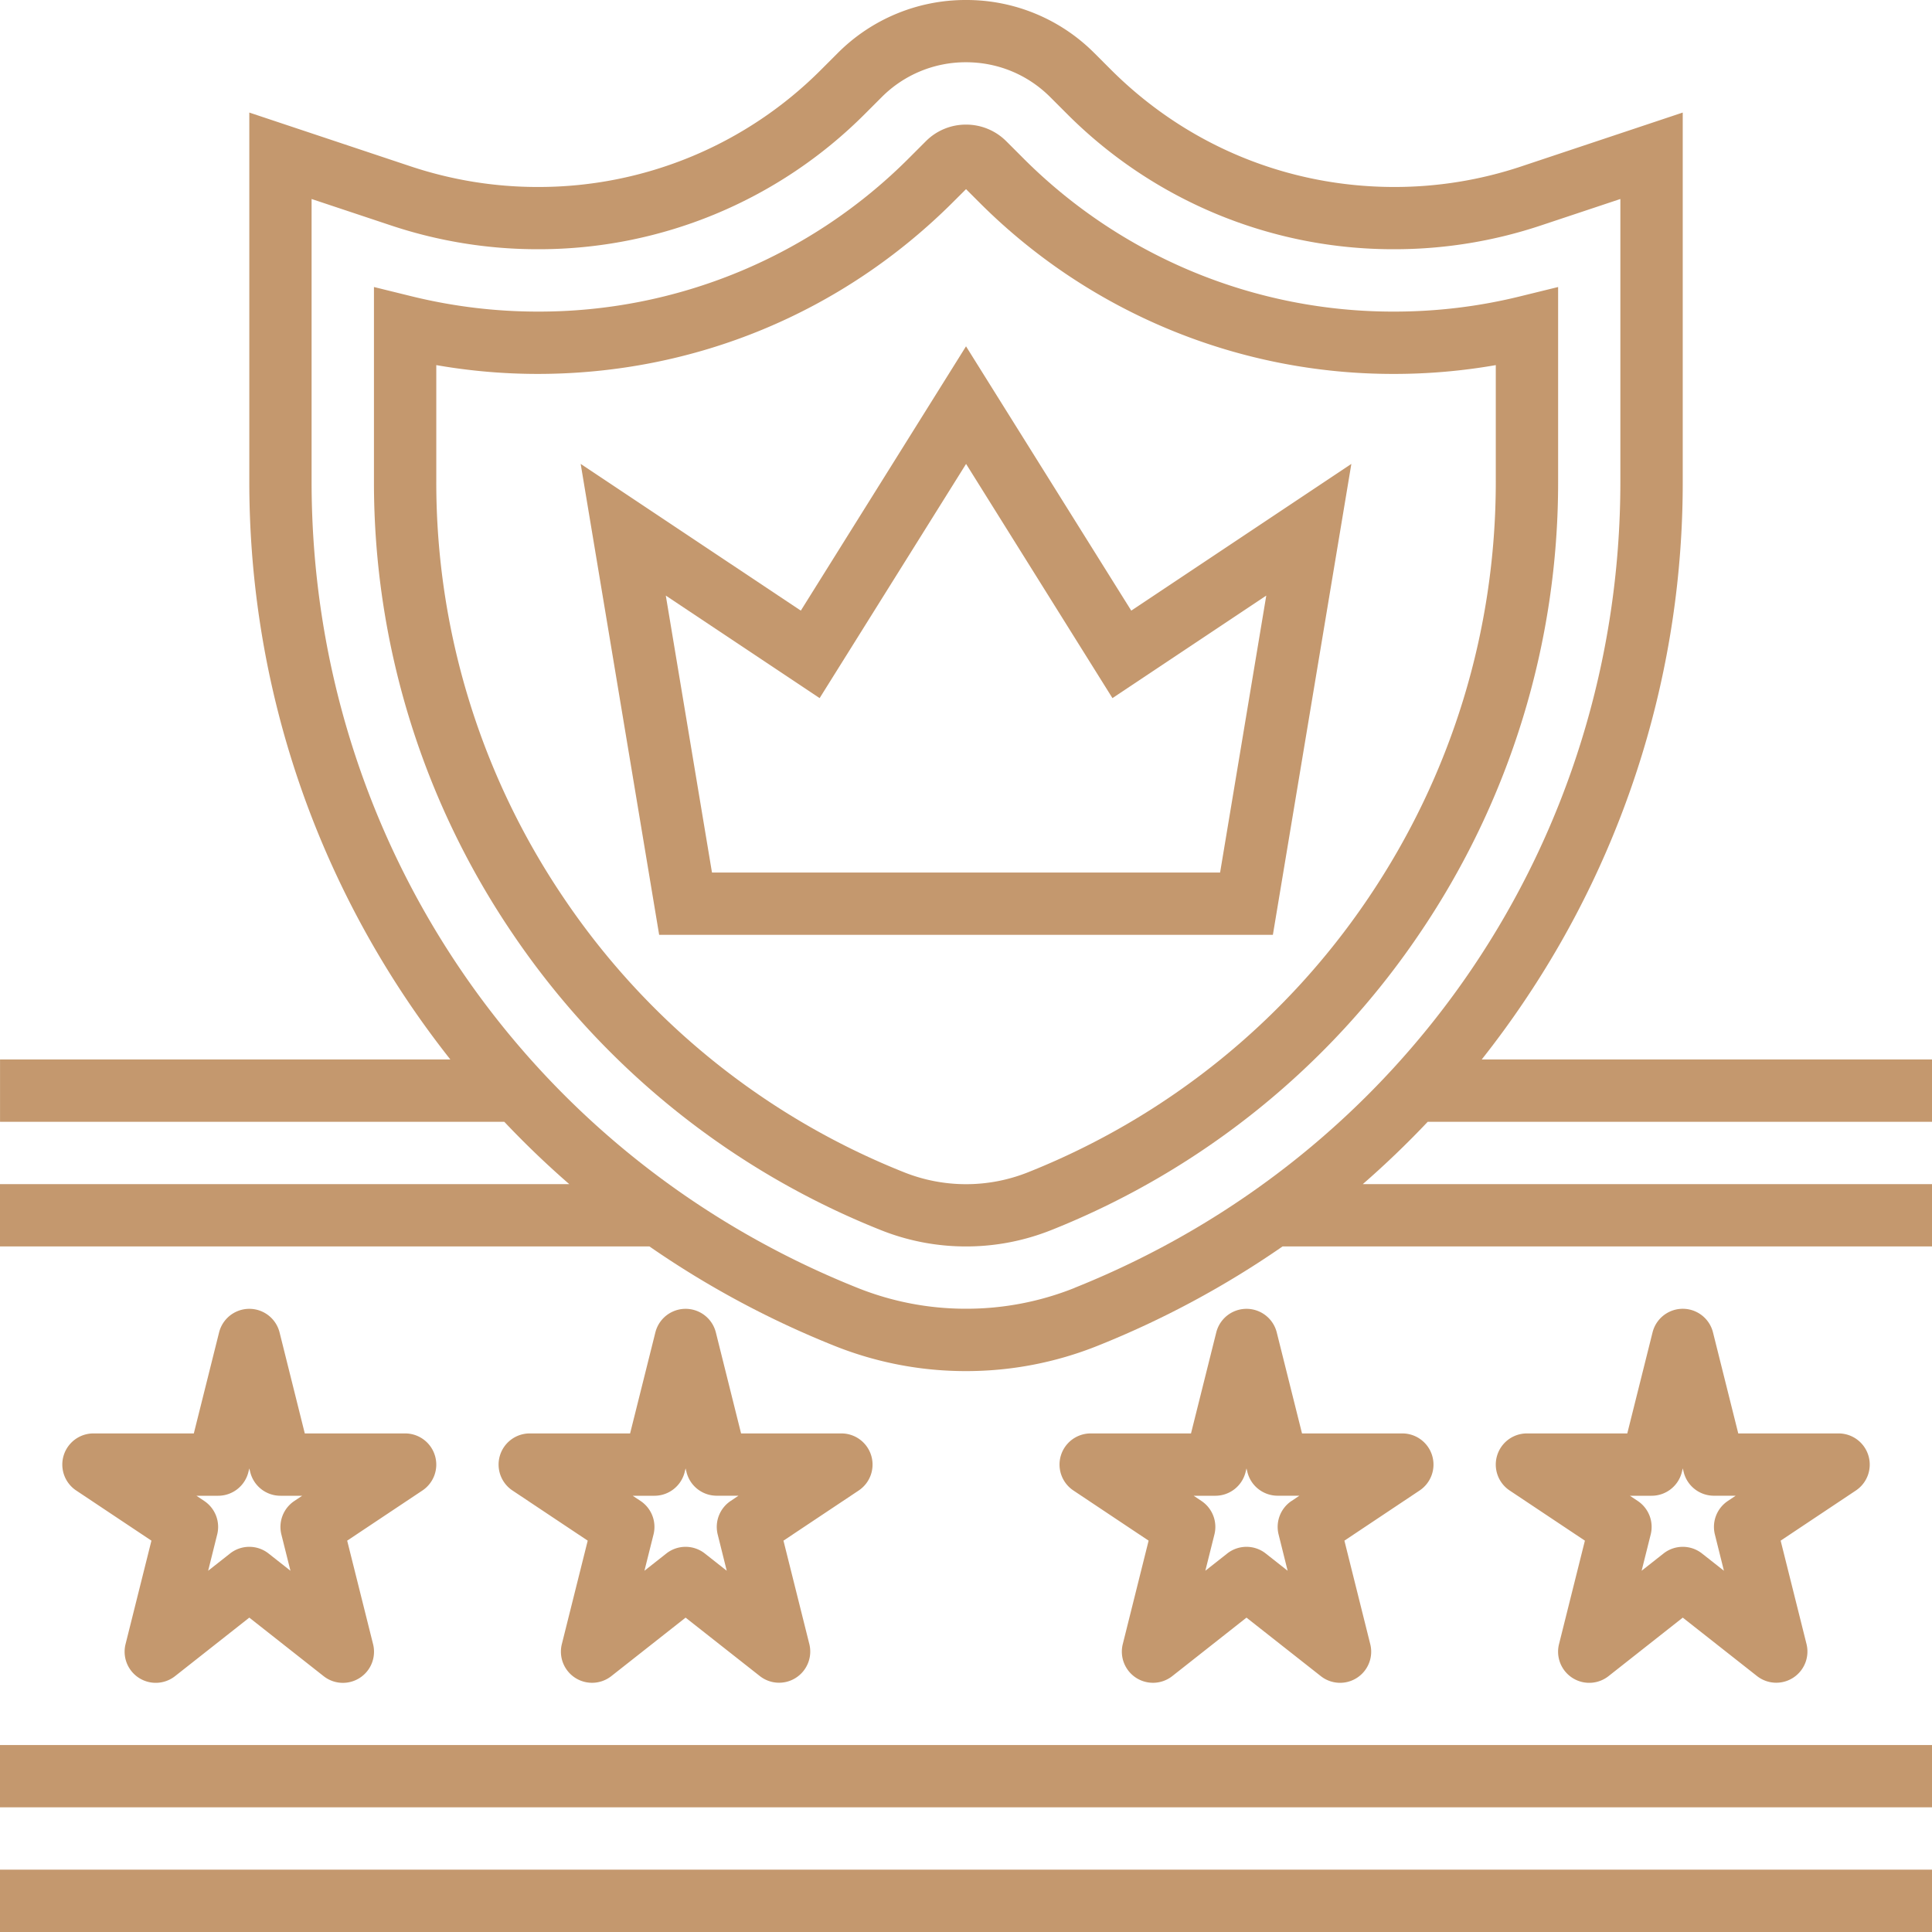 <svg width="50" height="50" fill="none" xmlns="http://www.w3.org/2000/svg"><g clip-path="url(#clip0_41_89)" fill="#C4986E"><path d="M11.256 37.67a.806.806 0 00-.772-.573H7.888l-.653-2.615a.807.807 0 00-1.565 0l-.654 2.615H2.42a.806.806 0 00-.448 1.477l1.947 1.298-.669 2.675a.806.806 0 001.282.83l1.92-1.513 1.92 1.512a.805.805 0 001.282-.83l-.669-2.674 1.947-1.298a.805.805 0 00.324-.904zm-3.638 1.175a.807.807 0 00-.336.867l.235.939-.566-.446a.805.805 0 00-.998 0l-.566.446.234-.939a.807.807 0 00-.335-.867l-.203-.135h.563c.37 0 .692-.252.782-.611l.024-.096.024.096c.09.36.412.611.782.611h.563l-.203.135zm14.929-1.175a.806.806 0 00-.771-.573h-2.597l-.653-2.615a.807.807 0 00-1.565 0l-.654 2.615h-2.596a.806.806 0 00-.448 1.477l1.947 1.298-.669 2.675a.806.806 0 001.281.83l1.921-1.513 1.921 1.512a.805.805 0 00.937.043.807.807 0 00.344-.873l-.669-2.674 1.947-1.298a.806.806 0 00.324-.904zm-3.638 1.175a.807.807 0 00-.335.867l.234.939-.566-.446a.805.805 0 00-.998 0l-.566.446.235-.939a.807.807 0 00-.335-.867l-.204-.135h.563c.37 0 .692-.252.782-.611l.024-.097.024.097c.09.359.412.61.782.61h.563l-.203.136zm18.155-1.175a.807.807 0 00-.772-.573h-2.596l-.654-2.615a.807.807 0 00-1.565 0l-.654 2.615h-2.596a.806.806 0 00-.447 1.477l1.946 1.298-.668 2.675a.806.806 0 001.281.83l1.92-1.513 1.921 1.512a.805.805 0 001.281-.83l-.668-2.674 1.946-1.298a.806.806 0 00.325-.904zm-3.64 1.175a.807.807 0 00-.334.867l.234.939-.566-.446a.805.805 0 00-.998 0l-.566.446.235-.939a.807.807 0 00-.335-.867l-.203-.135h.562c.37 0 .693-.252.782-.611l.024-.097.024.097c.09.359.413.61.783.61h.562l-.203.136zm14.93-1.175a.806.806 0 00-.772-.573h-2.596l-.654-2.615a.806.806 0 00-1.564 0l-.654 2.615h-2.596a.806.806 0 00-.448 1.477l1.947 1.298-.669 2.675a.806.806 0 001.282.83l1.92-1.513 1.921 1.512a.805.805 0 00.937.043.807.807 0 00.344-.873l-.669-2.674 1.947-1.298a.806.806 0 00.324-.904zm-3.638 1.175a.807.807 0 00-.335.867l.234.939-.566-.446a.805.805 0 00-.998 0l-.566.446.235-.939a.807.807 0 00-.335-.867l-.204-.135h.563c.37 0 .692-.252.782-.611l.024-.097.024.097c.09.359.412.61.782.61h.563l-.203.136zM0 45.161h50.002v1.613H0v-1.613zm0 3.226h50.002V50H0v-1.613z"/><path d="M50.002 29.032v-1.613H38.347c.37-.468.725-.952 1.062-1.45a23.993 23.993 0 004.14-13.502V2.913l-4.176 1.393a10.357 10.357 0 01-3.284.533c-2.774 0-5.382-1.08-7.344-3.042l-.42-.42A4.67 4.67 0 0025.001 0a4.671 4.671 0 00-3.324 1.377l-.42.42a10.317 10.317 0 01-7.343 3.042c-1.118 0-2.223-.18-3.284-.533L6.452 2.913v9.554c0 4.832 1.432 9.5 4.14 13.501.338.499.693.983 1.063 1.451H.001v1.613h13.05a23.905 23.905 0 001.681 1.613H0v1.613h16.808a24.125 24.125 0 004.783 2.57 9.14 9.14 0 003.41.656 9.14 9.14 0 003.41-.657 24.13 24.13 0 004.783-2.57h16.807v-1.612H35.269a24.058 24.058 0 001.68-1.613h13.053zm-22.19 4.298a7.534 7.534 0 01-2.812.54 7.534 7.534 0 01-2.81-.541C13.608 29.897 8.064 21.708 8.064 12.467V5.15l2.054.684a11.98 11.98 0 003.794.616 11.92 11.92 0 008.484-3.514l.42-.42A3.067 3.067 0 0125 1.611c.825 0 1.6.321 2.183.905l.42.42a11.921 11.921 0 008.484 3.514 11.96 11.96 0 003.794-.616l2.054-.684v7.316c0 9.241-5.544 17.43-14.125 20.863z"/><path d="M36.089 8.064a13.52 13.52 0 01-9.625-3.987l-.42-.42a1.465 1.465 0 00-1.043-.432 1.46 1.46 0 00-1.042.432l-.42.42a13.523 13.523 0 01-9.625 3.987c-1.091 0-2.18-.132-3.237-.39l-.999-.246v5.039a20.78 20.78 0 003.586 11.693 20.78 20.78 0 009.525 7.672 5.934 5.934 0 002.212.426c.761 0 1.505-.144 2.212-.426a20.781 20.781 0 009.525-7.672 20.78 20.78 0 003.586-11.693V7.428l-.998.245c-1.057.26-2.146.391-3.237.391zm2.622 4.403c0 3.86-1.144 7.591-3.308 10.788a19.172 19.172 0 01-8.789 7.08 4.326 4.326 0 01-3.225 0 19.171 19.171 0 01-8.789-7.08 19.174 19.174 0 01-3.309-10.788V9.449a15.25 15.25 0 002.623.228c4.066 0 7.89-1.584 10.764-4.46l.323-.322.323.323a15.124 15.124 0 0010.764 4.459c.88 0 1.758-.077 2.623-.228v3.018z"/><path d="M25.001 8.962l-4.276 6.841-5.697-3.797 2.031 12.188h15.883l2.031-12.188-5.696 3.797L25 8.962zm6.575 13.619h-13.15l-1.195-7.167 3.981 2.653 3.79-6.061 3.788 6.061 3.981-2.653-1.195 7.167z"/></g><defs><clipPath id="clip0_41_89"><path fill="#fff" d="M0 0h50v50H0z"/></clipPath></defs></svg>